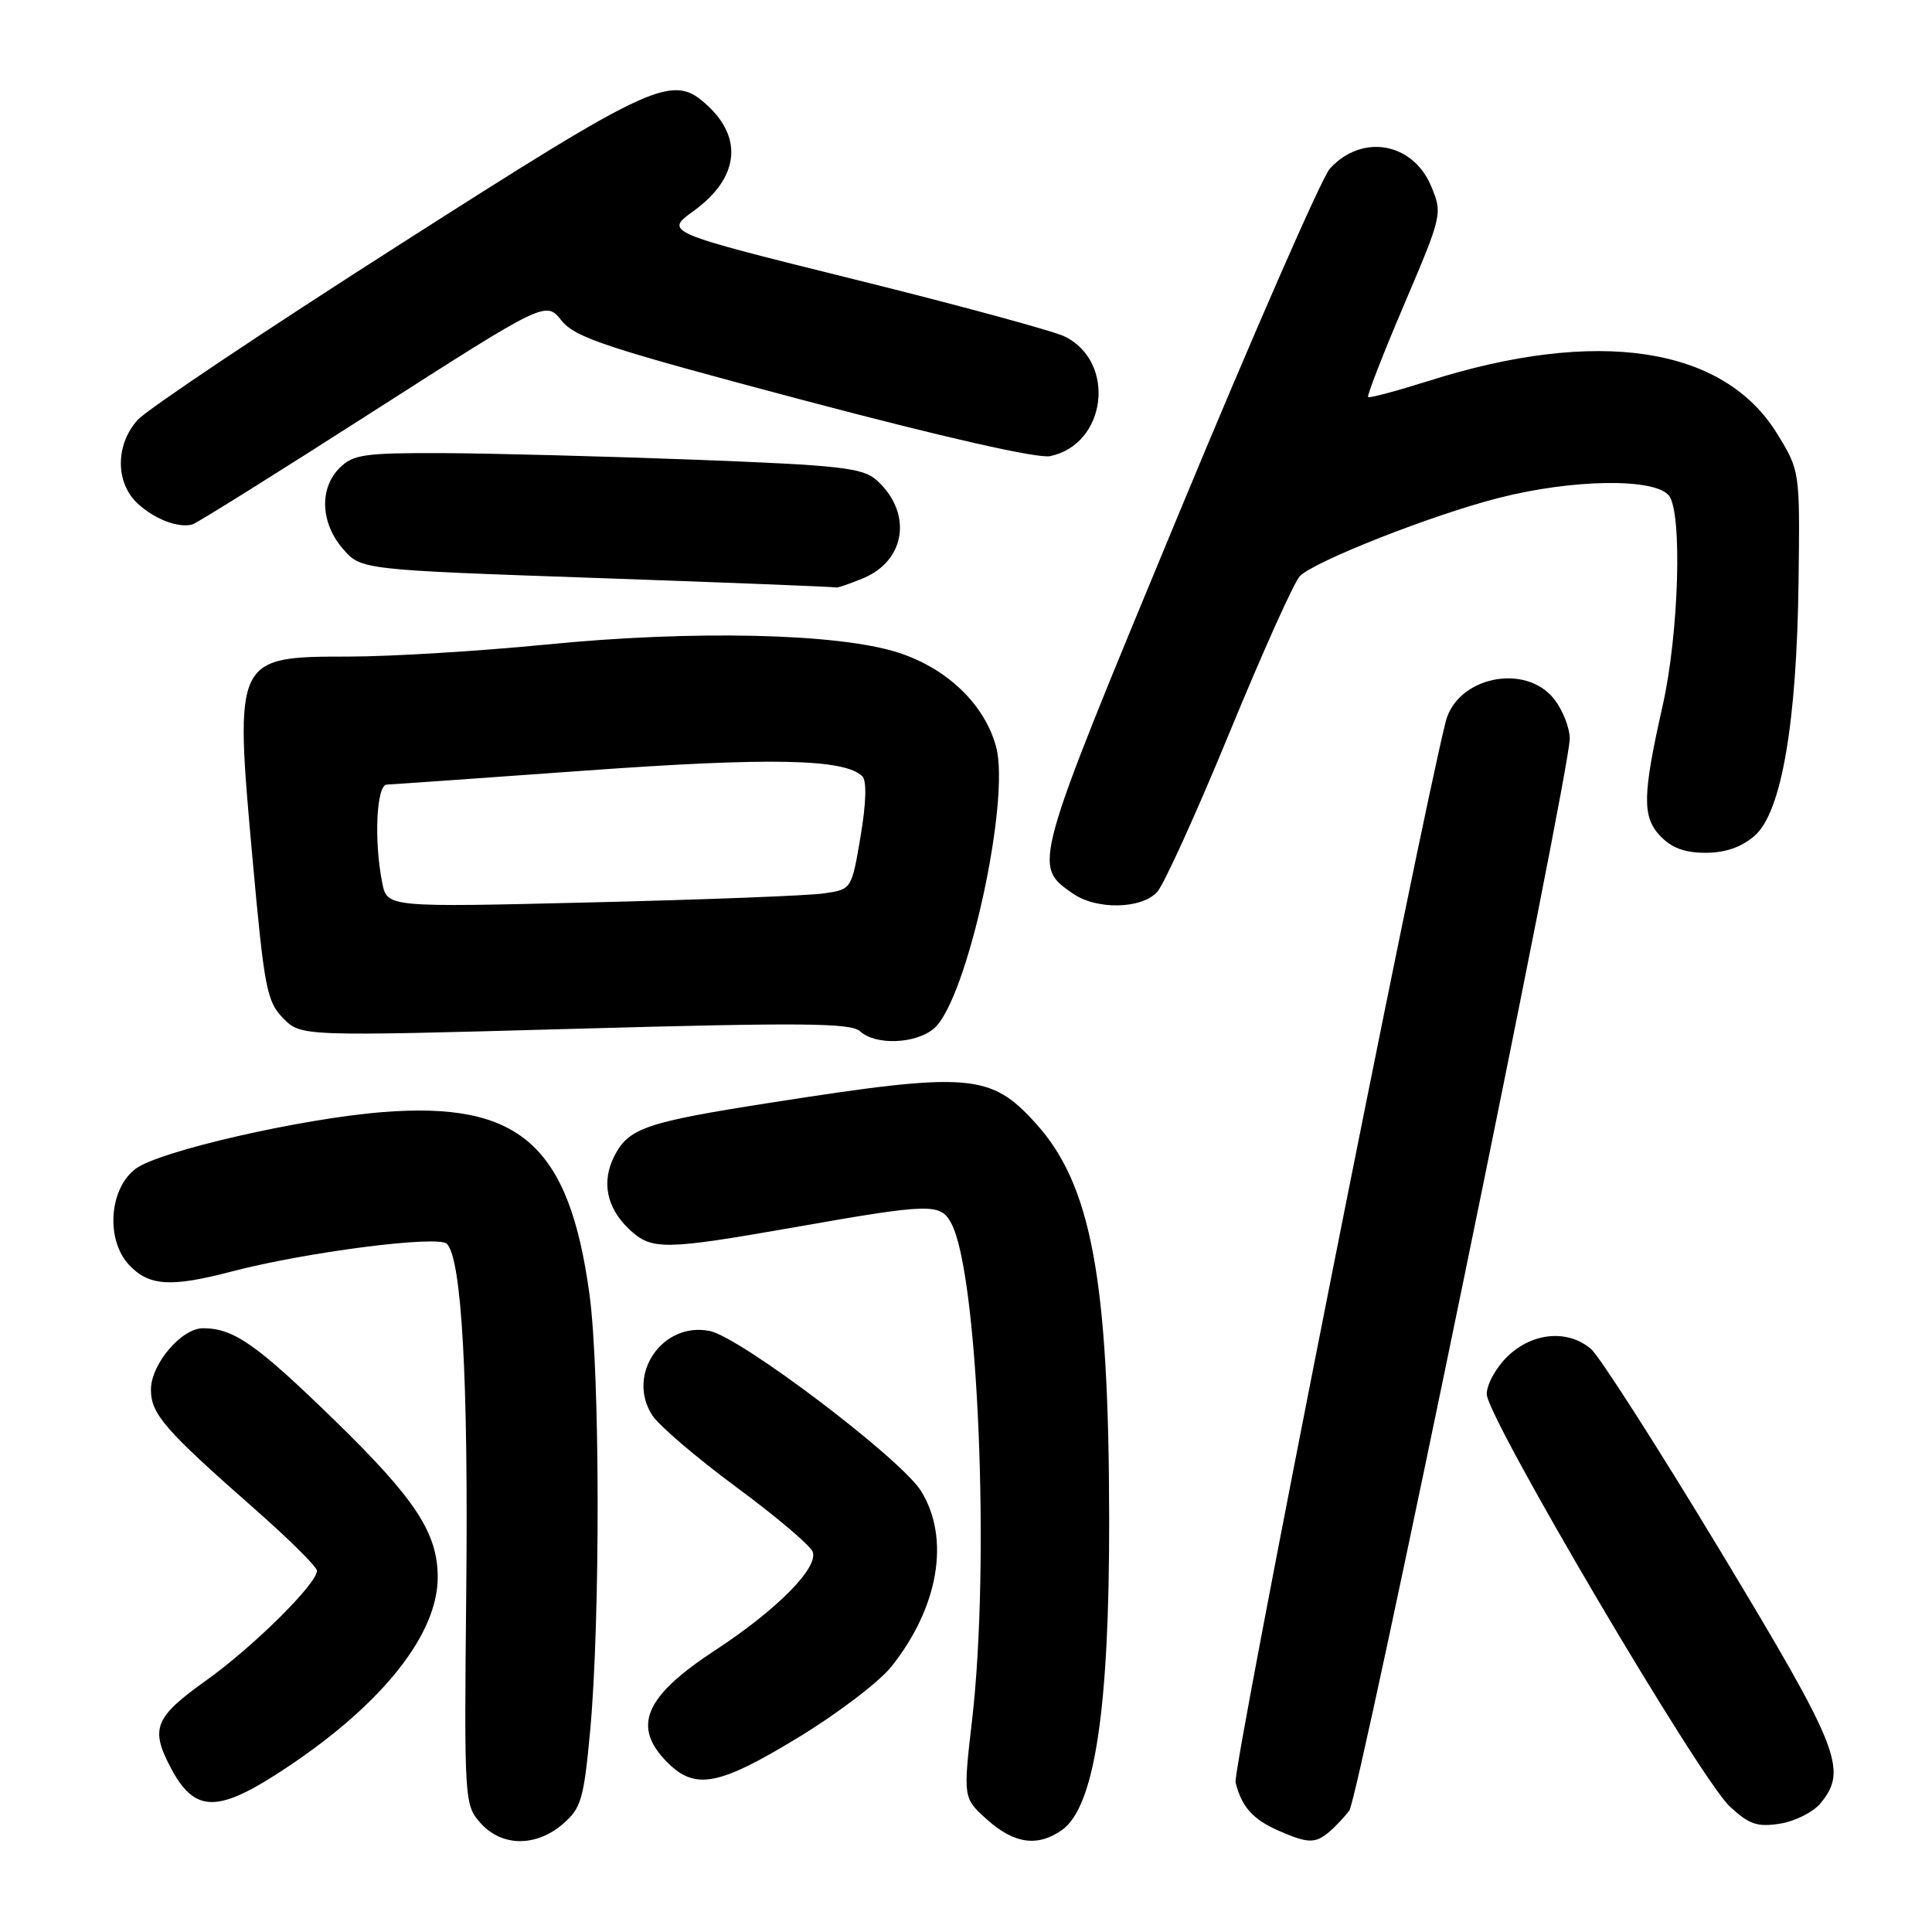 <?xml version="1.0" encoding="UTF-8" standalone="no"?>
<!DOCTYPE svg PUBLIC "-//W3C//DTD SVG 1.1//EN" "http://www.w3.org/Graphics/SVG/1.1/DTD/svg11.dtd" >
<svg xmlns="http://www.w3.org/2000/svg" xmlns:xlink="http://www.w3.org/1999/xlink" version="1.1" viewBox="0 0 256 256">
 <g >
 <path fill="currentColor"
d=" M 74.58 241.69 C 77.01 239.60 77.35 238.41 78.19 229.44 C 79.56 214.68 79.51 181.77 78.11 171.51 C 75.41 151.70 68.86 145.93 50.70 147.36 C 39.94 148.21 21.16 152.51 18.00 154.85 C 14.45 157.48 13.98 164.28 17.11 167.62 C 19.74 170.41 22.62 170.60 30.70 168.48 C 40.52 165.91 58.05 163.65 59.21 164.81 C 61.17 166.77 62.07 182.68 61.78 210.81 C 61.50 238.66 61.54 239.16 63.67 241.56 C 66.48 244.71 71.00 244.76 74.58 241.69 Z  M 140.70 242.50 C 145.04 239.46 147.01 226.49 146.97 201.18 C 146.93 169.51 144.61 157.00 137.27 148.88 C 131.24 142.20 128.49 141.99 102.00 146.13 C 85.62 148.69 83.32 149.48 81.43 153.13 C 79.66 156.56 80.36 160.05 83.39 162.90 C 86.35 165.68 87.98 165.65 105.33 162.61 C 123.32 159.44 124.62 159.41 126.05 162.10 C 129.61 168.74 131.21 207.10 128.81 227.88 C 127.61 238.26 127.61 238.26 130.82 241.13 C 134.39 244.32 137.48 244.75 140.70 242.50 Z  M 176.11 242.75 C 176.93 242.06 178.13 240.78 178.79 239.91 C 180.05 238.22 208.00 102.34 208.00 97.88 C 208.00 96.45 207.07 94.08 205.93 92.63 C 202.12 87.80 193.05 89.69 191.56 95.63 C 187.88 110.30 163.29 234.43 163.72 236.18 C 164.52 239.42 166.02 241.10 169.50 242.61 C 173.31 244.27 174.27 244.29 176.11 242.75 Z  M 241.25 238.92 C 244.87 234.49 243.76 231.71 227.93 205.47 C 219.64 191.74 211.94 179.71 210.82 178.75 C 207.77 176.14 203.10 176.53 199.80 179.69 C 198.26 181.16 197.00 183.43 197.00 184.72 C 197.00 187.79 225.20 235.64 229.20 239.36 C 231.78 241.76 232.85 242.12 235.89 241.64 C 237.87 241.32 240.29 240.10 241.25 238.92 Z  M 38.23 234.05 C 50.77 225.66 58.00 216.50 58.00 209.00 C 58.00 203.12 55.04 198.62 44.30 188.16 C 33.95 178.09 30.96 176.00 26.89 176.00 C 24.04 176.00 20.00 180.77 20.00 184.13 C 20.00 187.36 21.78 189.42 33.75 199.95 C 38.29 203.94 42.00 207.62 42.00 208.13 C 42.00 209.86 33.53 218.24 27.26 222.71 C 20.56 227.49 19.92 229.01 22.50 234.00 C 25.79 240.36 28.79 240.37 38.23 234.05 Z  M 105.73 230.25 C 110.94 227.09 116.51 222.85 118.11 220.84 C 124.39 212.95 125.93 203.86 122.05 197.58 C 119.41 193.30 98.11 177.17 94.03 176.36 C 87.74 175.10 82.93 182.20 86.45 187.56 C 87.34 188.92 92.35 193.20 97.58 197.06 C 102.82 200.93 107.36 204.77 107.68 205.61 C 108.49 207.71 102.95 213.31 94.76 218.67 C 85.38 224.81 83.69 228.78 88.45 233.55 C 92.13 237.22 95.25 236.62 105.73 230.25 Z  M 123.79 136.25 C 128.12 132.48 133.92 106.12 131.99 98.96 C 130.48 93.34 125.48 88.54 118.98 86.46 C 111.04 83.91 91.84 83.47 72.34 85.41 C 63.49 86.28 51.72 87.00 46.19 87.00 C 31.10 87.00 31.05 87.11 33.46 113.78 C 35.01 130.90 35.35 132.71 37.51 134.91 C 39.88 137.33 39.88 137.33 76.19 136.32 C 106.28 135.48 112.75 135.54 113.96 136.65 C 116.03 138.55 121.40 138.33 123.79 136.25 Z  M 153.34 118.18 C 154.24 117.18 158.57 107.65 162.94 97.02 C 167.32 86.38 171.50 77.07 172.24 76.34 C 174.23 74.34 189.76 68.23 198.58 65.98 C 208.37 63.48 219.19 63.32 221.13 65.65 C 222.94 67.84 222.47 83.93 220.31 93.50 C 217.64 105.36 217.58 108.21 219.97 110.75 C 221.46 112.34 223.23 113.00 225.98 113.00 C 228.60 113.00 230.75 112.26 232.49 110.75 C 236.05 107.67 238.09 95.85 238.32 76.94 C 238.50 62.38 238.50 62.38 235.46 57.44 C 228.36 45.90 211.63 43.38 189.25 50.49 C 185.03 51.82 181.45 52.78 181.28 52.61 C 181.11 52.44 183.26 46.91 186.07 40.32 C 191.11 28.48 191.15 28.30 189.63 24.66 C 187.20 18.85 180.44 17.68 176.21 22.35 C 175.14 23.53 166.11 44.17 156.14 68.21 C 136.70 115.10 136.83 114.66 142.16 118.40 C 145.28 120.58 151.27 120.47 153.34 118.18 Z  M 114.40 76.61 C 120.06 74.24 120.92 67.91 116.16 63.63 C 114.33 61.99 111.44 61.66 92.29 60.92 C 80.30 60.47 65.21 60.07 58.75 60.04 C 48.30 60.00 46.78 60.22 45.00 62.00 C 42.29 64.71 42.47 69.27 45.41 72.69 C 47.82 75.50 47.82 75.50 79.16 76.59 C 96.40 77.19 110.63 77.76 110.78 77.84 C 110.94 77.93 112.56 77.37 114.40 76.61 Z  M 49.41 54.54 C 72.32 39.87 72.32 39.87 74.41 42.48 C 76.23 44.75 80.33 46.10 106.50 53.04 C 125.18 57.99 137.50 60.78 139.15 60.44 C 146.61 58.88 147.96 48.03 141.11 44.60 C 139.67 43.88 127.14 40.47 113.26 37.03 C 88.02 30.76 88.02 30.76 91.93 27.94 C 97.81 23.67 98.52 18.43 93.80 14.03 C 89.12 9.67 87.13 10.57 52.70 32.57 C 34.99 43.88 19.49 54.26 18.25 55.63 C 15.27 58.92 15.27 63.98 18.25 66.73 C 20.51 68.81 23.63 70.00 25.50 69.49 C 26.05 69.34 36.81 62.62 49.41 54.54 Z  M 50.65 116.99 C 49.53 111.41 49.88 104.00 51.25 103.96 C 51.94 103.94 63.84 103.10 77.70 102.10 C 102.13 100.34 111.94 100.54 114.27 102.87 C 114.86 103.46 114.77 106.45 114.03 110.83 C 112.84 117.85 112.84 117.85 109.17 118.38 C 107.15 118.68 93.30 119.21 78.40 119.57 C 51.30 120.23 51.30 120.23 50.65 116.99 Z "/>
</g>
</svg>